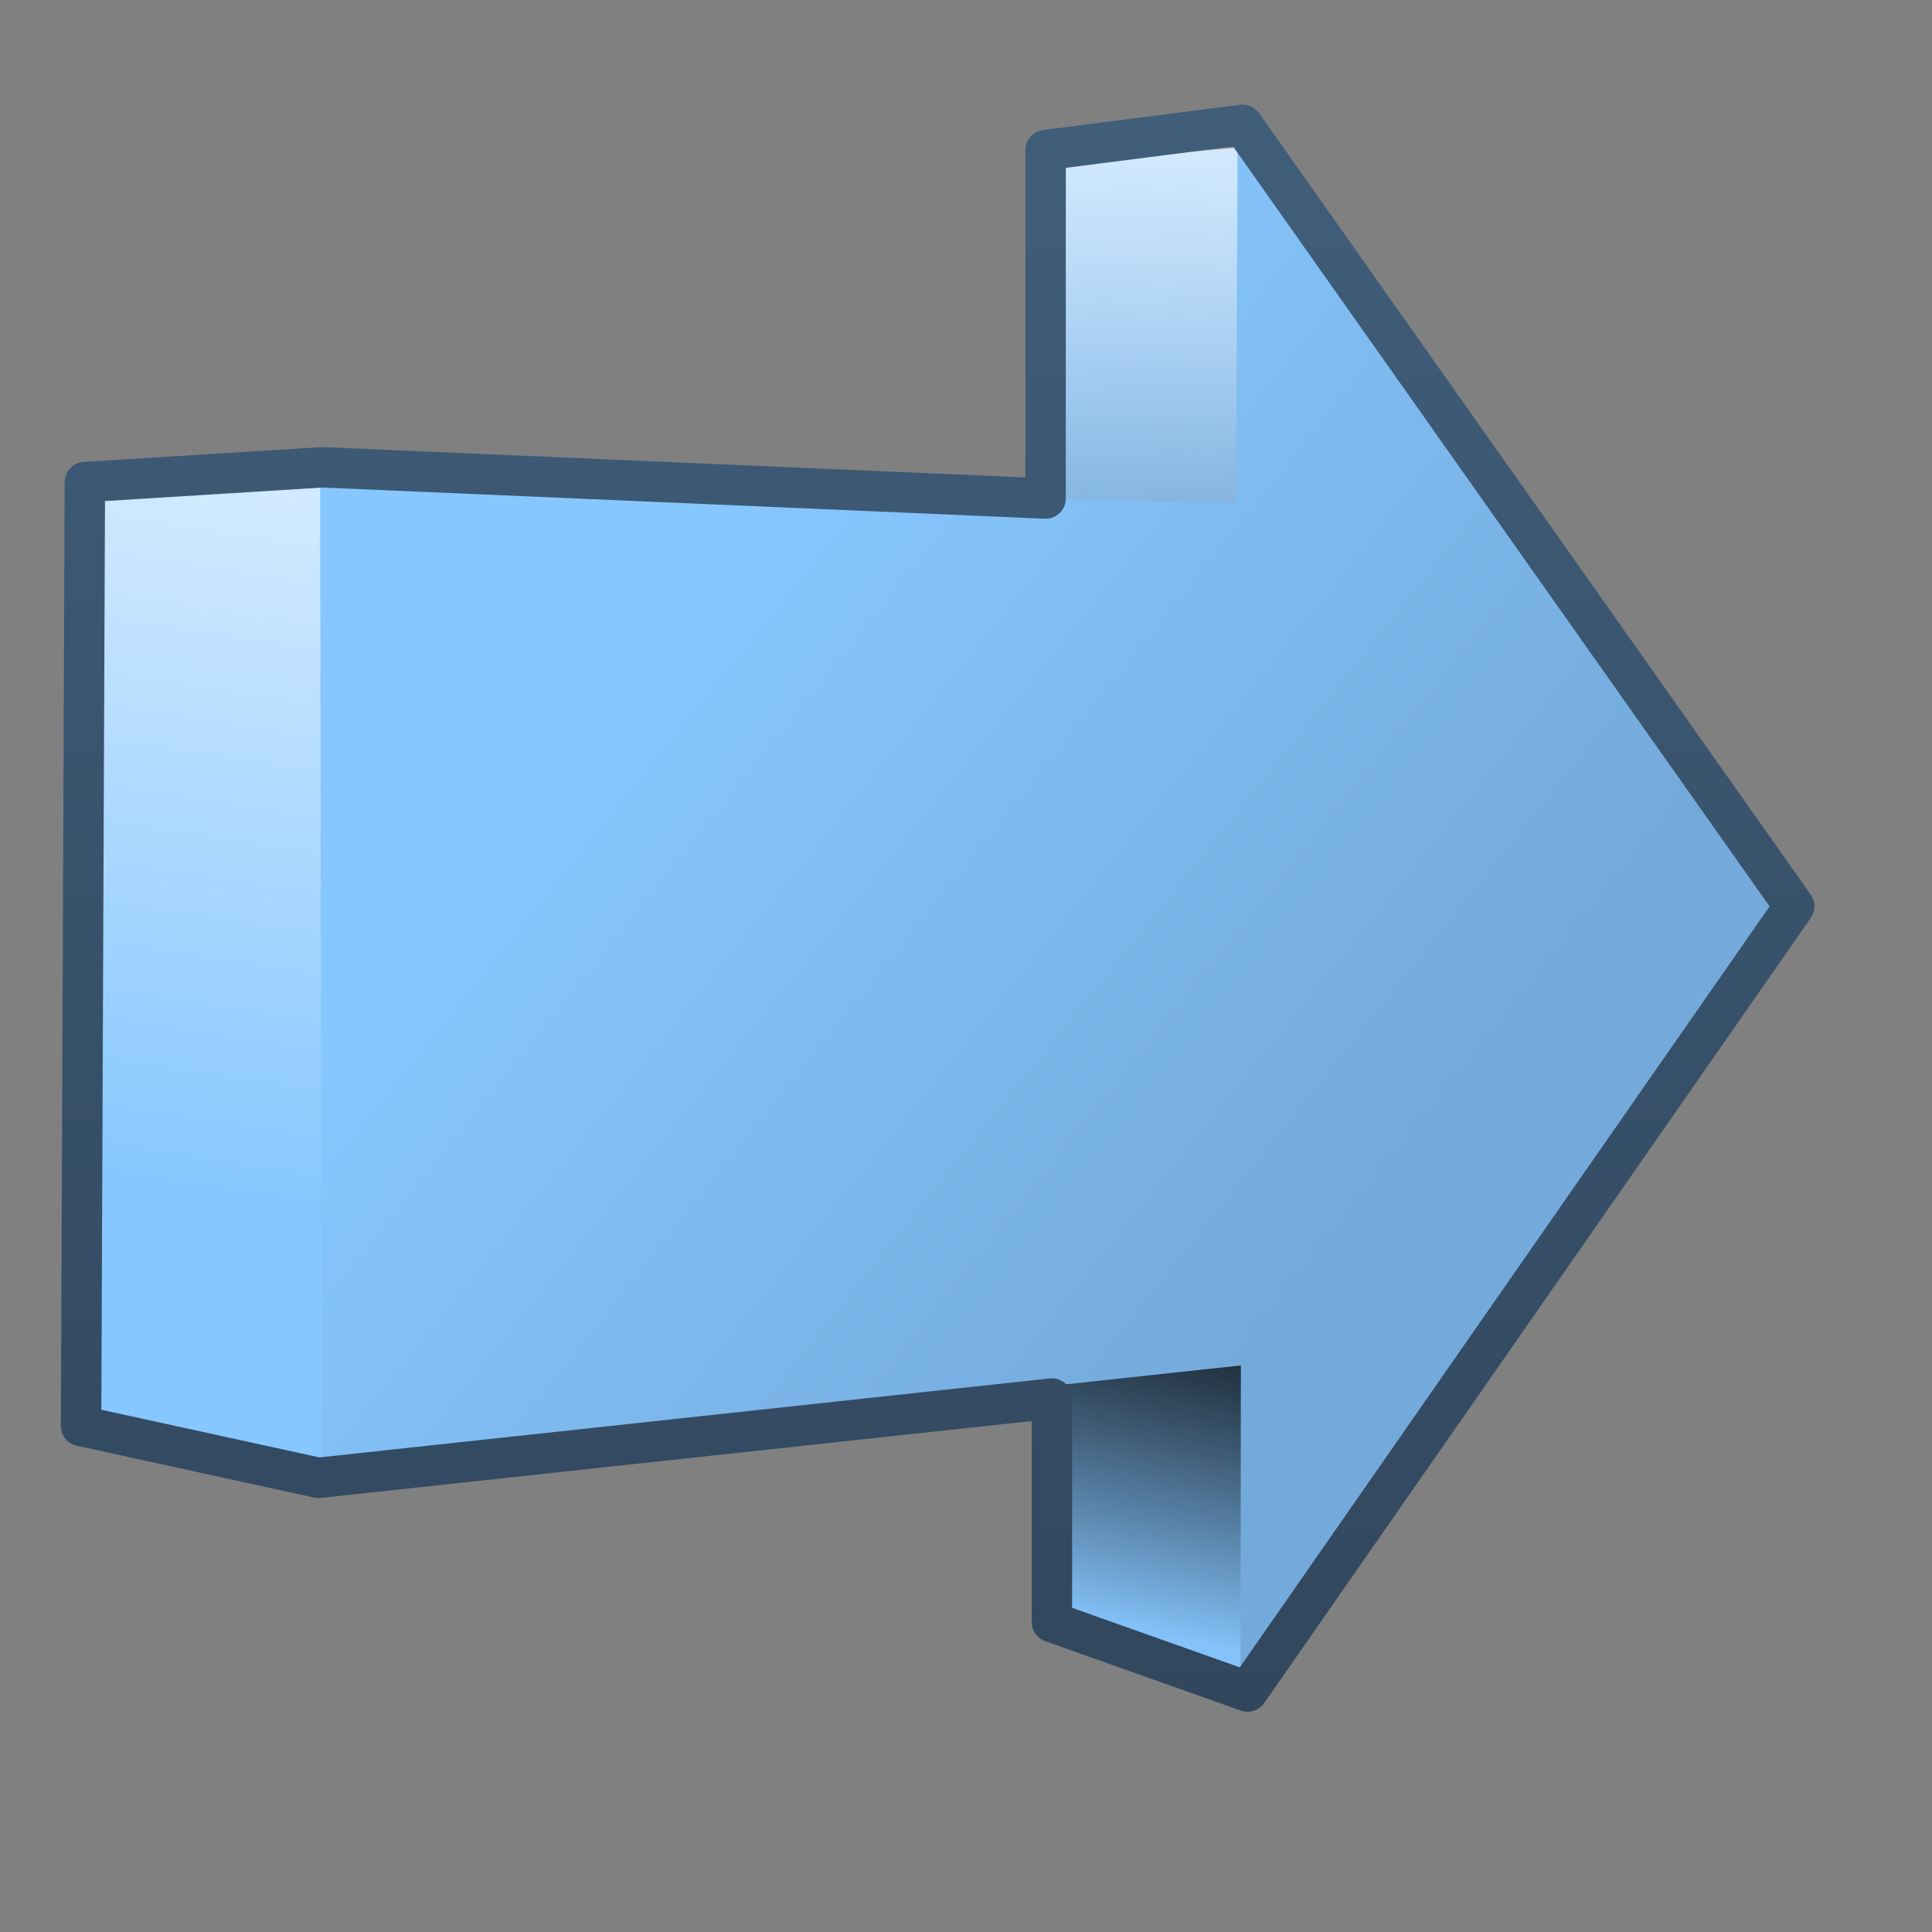 <?xml version="1.0" encoding="UTF-8" standalone="no"?>
<!-- Created with Inkscape (http://www.inkscape.org/) -->

<svg
   xmlns:dc="http://purl.org/dc/elements/1.1/"
   xmlns:cc="http://creativecommons.org/ns#"
   xmlns:rdf="http://www.w3.org/1999/02/22-rdf-syntax-ns#"
   xmlns:svg="http://www.w3.org/2000/svg"
   xmlns="http://www.w3.org/2000/svg"
   xmlns:xlink="http://www.w3.org/1999/xlink"
   xmlns:sodipodi="http://sodipodi.sourceforge.net/DTD/sodipodi-0.dtd"
   xmlns:inkscape="http://www.inkscape.org/namespaces/inkscape"
   width="128"
   height="128"
   id="svg2"
   sodipodi:version="0.32"
   inkscape:version="0.48.3.1 r9886"
   version="1.0"
   sodipodi:docname="gtk-go-forward-ltr.svg"
   inkscape:output_extension="org.inkscape.output.svg.inkscape">
  <rect width="100%" height="100%" fill="#808080" stroke="none"/>
  <defs
     id="defs4">
    <linearGradient
       gradientTransform="matrix(2.677,0,0,2.677,-1309.22,-1689.817)"
       y2="652.117"
       x2="520.467"
       y1="649.117"
       x1="499.444"
       gradientUnits="userSpaceOnUse"
       id="linearGradient5357"
       xlink:href="#linearGradient5316"
       inkscape:collect="always" />
    <linearGradient
       gradientTransform="matrix(2.677,0,0,2.677,-1314.071,-1689.817)"
       y2="671.381"
       x2="518.375"
       y1="661.914"
       x1="520.585"
       gradientUnits="userSpaceOnUse"
       id="linearGradient5371"
       xlink:href="#linearGradient5344"
       inkscape:collect="always" />
    <linearGradient
       gradientTransform="matrix(2.677,0,0,2.677,-1315.869,-1689.357)"
       y2="645.365"
       x2="520.138"
       y1="628.729"
       x1="520.975"
       gradientUnits="userSpaceOnUse"
       id="linearGradient5373"
       xlink:href="#linearGradient5362"
       inkscape:collect="always" />
    <linearGradient
       gradientTransform="matrix(2.677,0,0,2.677,-1309.22,-1689.817)"
       y2="660.342"
       x2="492.054"
       y1="632.759"
       x1="496.287"
       gradientUnits="userSpaceOnUse"
       id="linearGradient5375"
       xlink:href="#linearGradient5362"
       inkscape:collect="always" />
    <linearGradient
       y2="659.617"
       x2="518.467"
       y1="645.367"
       x1="500.694"
       gradientTransform="matrix(2.677,0,0,2.677,-1297.175,-1686.472)"
       gradientUnits="userSpaceOnUse"
       id="linearGradient5377"
       xlink:href="#linearGradient5316"
       inkscape:collect="always" />
    <linearGradient
       gradientTransform="matrix(2.677,0,0,2.677,-343.695,-619.208)"
       gradientUnits="userSpaceOnUse"
       y2="231.328"
       x2="150.168"
       y1="278.861"
       x1="150.168"
       id="linearGradient10514"
       xlink:href="#linearGradient9863"
       inkscape:collect="always" />
    <linearGradient
       y2="652.117"
       x2="520.467"
       y1="649.117"
       x1="499.444"
       gradientTransform="matrix(2.677,0,0,2.677,-1298.412,-1689.817)"
       gradientUnits="userSpaceOnUse"
       id="linearGradient5361"
       xlink:href="#linearGradient5316"
       inkscape:collect="always" />
    <linearGradient
       y2="654.292"
       x2="492.505"
       y1="634.91"
       x1="504.349"
       gradientTransform="matrix(2.677,0,0,2.677,-1298.412,-1689.817)"
       gradientUnits="userSpaceOnUse"
       id="linearGradient5363"
       xlink:href="#linearGradient5362"
       inkscape:collect="always" />
    <linearGradient
       y2="657.827"
       x2="497.928"
       y1="680.619"
       x1="495.282"
       gradientTransform="matrix(2.677,0,0,2.677,-1298.412,-1689.817)"
       gradientUnits="userSpaceOnUse"
       id="linearGradient5365"
       xlink:href="#linearGradient5344"
       inkscape:collect="always" />
    <linearGradient
       y2="661.553"
       x2="517.967"
       y1="648.117"
       x1="494.944"
       gradientTransform="matrix(2.677,0,0,2.677,-1286.367,-1686.472)"
       gradientUnits="userSpaceOnUse"
       id="linearGradient5367"
       xlink:href="#linearGradient5316"
       inkscape:collect="always" />
    <linearGradient
       gradientTransform="matrix(2.677,0,0,2.677,-174.272,-619.208)"
       gradientUnits="userSpaceOnUse"
       y2="231.027"
       x2="88.223"
       y1="277.97"
       x1="88.223"
       id="linearGradient10512"
       xlink:href="#linearGradient9863"
       inkscape:collect="always" />
    <linearGradient
       id="linearGradient2481">
      <stop
         style="stop-color:#87c6ff;stop-opacity:1;"
         offset="0"
         id="stop2483" />
      <stop
         id="stop3944"
         offset="0.5"
         style="stop-color:#75aadb;stop-opacity:1;" />
      <stop
         style="stop-color:#75aadb;stop-opacity:1;"
         offset="1"
         id="stop2485" />
    </linearGradient>
    <linearGradient
       id="linearGradient12578">
      <stop
         id="stop12580"
         offset="0"
         style="stop-color:#e9b551;stop-opacity:1;" />
      <stop
         id="stop12582"
         offset="1"
         style="stop-color:#b48739;stop-opacity:1;" />
    </linearGradient>
    <linearGradient
       id="linearGradient4395">
      <stop
         style="stop-color:#000000;stop-opacity:0.351;"
         offset="0"
         id="stop4397" />
      <stop
         id="stop4399"
         offset="0.455"
         style="stop-color:#000000;stop-opacity:0.291;" />
      <stop
         style="stop-color:#000000;stop-opacity:0"
         offset="1"
         id="stop4401" />
    </linearGradient>
    <linearGradient
       id="linearGradient7210">
      <stop
         style="stop-color:#75aadb;stop-opacity:1"
         offset="0"
         id="stop7212" />
      <stop
         style="stop-color:#87c7ff;stop-opacity:1;"
         offset="0.5"
         id="stop8994" />
      <stop
         style="stop-color:#74aadb;stop-opacity:1;"
         offset="1"
         id="stop7214" />
    </linearGradient>
    <linearGradient
       id="linearGradient12594">
      <stop
         id="stop12596"
         offset="0"
         style="stop-color:#e9b551;stop-opacity:1;" />
      <stop
         id="stop12598"
         offset="1"
         style="stop-color:#e9b551;stop-opacity:0;" />
    </linearGradient>
    <linearGradient
       id="linearGradient5316">
      <stop
         style="stop-color:#87c7ff;stop-opacity:1;"
         offset="0"
         id="stop5320" />
      <stop
         style="stop-color:#74aadb;stop-opacity:1;"
         offset="1"
         id="stop5322" />
    </linearGradient>
    <linearGradient
       id="linearGradient9863">
      <stop
         style="stop-color:#2f445a;stop-opacity:1;"
         offset="0"
         id="stop9865" />
      <stop
         style="stop-color:#415f7c;stop-opacity:1"
         offset="1"
         id="stop9867" />
    </linearGradient>
    <linearGradient
       id="linearGradient12336">
      <stop
         id="stop12338"
         offset="0"
         style="stop-color:#ff6e00;stop-opacity:1;" />
      <stop
         id="stop12340"
         offset="1"
         style="stop-color:#eb2600;stop-opacity:1;" />
    </linearGradient>
    <linearGradient
       id="linearGradient5362">
      <stop
         style="stop-color:#ffffff;stop-opacity:1;"
         offset="0"
         id="stop5364" />
      <stop
         style="stop-color:#ffffff;stop-opacity:0;"
         offset="1"
         id="stop5366" />
    </linearGradient>
    <linearGradient
       id="linearGradient5439">
      <stop
         style="stop-color:#ffffff;stop-opacity:1;"
         offset="0"
         id="stop5441" />
      <stop
         style="stop-color:#000000;stop-opacity:1;"
         offset="1"
         id="stop5443" />
    </linearGradient>
    <linearGradient
       inkscape:collect="always"
       xlink:href="#linearGradient5439"
       id="linearGradient13309"
       gradientUnits="userSpaceOnUse"
       x1="499.907"
       y1="953.395"
       x2="652.752"
       y2="1116.941"
       gradientTransform="matrix(2.677,0,0,2.677,-1298.677,-2514.903)" />
    <linearGradient
       inkscape:collect="always"
       id="linearGradient5398">
      <stop
         style="stop-color:#87c6ff;stop-opacity:1;"
         offset="0"
         id="stop5400" />
      <stop
         style="stop-color:#87c6ff;stop-opacity:0"
         offset="1"
         id="stop5402" />
    </linearGradient>
    <linearGradient
       inkscape:collect="always"
       xlink:href="#linearGradient5398"
       id="linearGradient13322"
       gradientUnits="userSpaceOnUse"
       x1="500.878"
       y1="948.12"
       x2="500.878"
       y2="953.175"
       gradientTransform="matrix(2.677,0,0,2.677,-1298.677,-2514.903)" />
    <linearGradient
       id="linearGradient5344">
      <stop
         style="stop-color:#000000;stop-opacity:1;"
         offset="0"
         id="stop5346" />
      <stop
         style="stop-color:#000000;stop-opacity:0;"
         offset="1"
         id="stop5348" />
    </linearGradient>
    <linearGradient
       inkscape:collect="always"
       xlink:href="#linearGradient5344"
       id="linearGradient13314"
       gradientUnits="userSpaceOnUse"
       x1="544.89"
       y1="919.058"
       x2="506.015"
       y2="969.808"
       gradientTransform="translate(-485.21,-859.439)" />
    <linearGradient
       id="linearGradient8702">
      <stop
         id="stop8704"
         offset="0"
         style="stop-color:#87c7ff;stop-opacity:1;" />
      <stop
         id="stop8706"
         offset="1"
         style="stop-color:#74aadb;stop-opacity:1;" />
    </linearGradient>
    <linearGradient
       inkscape:collect="always"
       xlink:href="#linearGradient8702"
       id="linearGradient13316"
       gradientUnits="userSpaceOnUse"
       gradientTransform="matrix(2.677,0,0,2.677,-1779.542,-994.637)"
       x1="700.131"
       y1="378.87"
       x2="707.805"
       y2="395.749" />
    <inkscape:perspective
       sodipodi:type="inkscape:persp3d"
       inkscape:vp_x="0 : 526.18109 : 1"
       inkscape:vp_y="0 : 1000 : 0"
       inkscape:vp_z="744.09448 : 526.18109 : 1"
       inkscape:persp3d-origin="372.04724 : 350.78739 : 1"
       id="perspective10" />
    <linearGradient
       inkscape:collect="always"
       xlink:href="#linearGradient5316"
       id="linearGradient23956"
       gradientUnits="userSpaceOnUse"
       gradientTransform="matrix(2.677,0,0,2.677,-1309.416,-2512.945)"
       x1="489.768"
       y1="966.316"
       x2="497.552"
       y2="967.421" />
    <linearGradient
       inkscape:collect="always"
       xlink:href="#linearGradient5316"
       id="linearGradient23958"
       gradientUnits="userSpaceOnUse"
       gradientTransform="matrix(-2.677,0,0,2.677,1383.043,-2445.028)"
       x1="509.63"
       y1="940.347"
       x2="495.17"
       y2="956.263" />
    <linearGradient
       inkscape:collect="always"
       xlink:href="#linearGradient5316"
       id="linearGradient23960"
       gradientUnits="userSpaceOnUse"
       gradientTransform="matrix(2.677,0,0,2.677,-1309.416,-2563.098)"
       x1="493.579"
       y1="960.723"
       x2="494.993"
       y2="983.31" />
    <linearGradient
       inkscape:collect="always"
       xlink:href="#linearGradient5362"
       id="linearGradient23962"
       gradientUnits="userSpaceOnUse"
       gradientTransform="matrix(2.677,0,0,2.677,-1309.416,-2563.098)"
       x1="495.942"
       y1="961.766"
       x2="503.275"
       y2="984.614" />
    <linearGradient
       inkscape:collect="always"
       xlink:href="#linearGradient5344"
       id="linearGradient23964"
       gradientUnits="userSpaceOnUse"
       gradientTransform="matrix(-2.677,0,0,2.677,1383.043,-2445.028)"
       x1="501.38"
       y1="969.211"
       x2="511.205"
       y2="948.138" />
    <linearGradient
       inkscape:collect="always"
       xlink:href="#linearGradient5344"
       id="linearGradient23966"
       gradientUnits="userSpaceOnUse"
       gradientTransform="matrix(2.677,0,0,2.677,-1309.416,-2512.945)"
       x1="510.081"
       y1="967.441"
       x2="497.552"
       y2="967.421" />
    <linearGradient
       inkscape:collect="always"
       xlink:href="#linearGradient5316"
       id="linearGradient23968"
       gradientUnits="userSpaceOnUse"
       gradientTransform="matrix(2.677,0,0,-2.677,-1309.416,2643.193)"
       x1="496.11"
       y1="986.136"
       x2="530.08"
       y2="941.984" />
    <linearGradient
       inkscape:collect="always"
       xlink:href="#linearGradient9863"
       id="linearGradient23970"
       gradientUnits="userSpaceOnUse"
       gradientTransform="matrix(2.677,0,0,2.677,-2272.964,-457.374)"
       x1="874.684"
       y1="218.333"
       x2="874.684"
       y2="172.715" />
    <linearGradient
       inkscape:collect="always"
       xlink:href="#linearGradient8702"
       id="linearGradient3056"
       x1="72.138"
       y1="7.546"
       x2="78.27"
       y2="34.676"
       gradientUnits="userSpaceOnUse" />
    <linearGradient
       inkscape:collect="always"
       xlink:href="#linearGradient8702"
       id="linearGradient3058"
       x1="74.511"
       y1="111.894"
       x2="76.574"
       y2="91.829"
       gradientUnits="userSpaceOnUse" />
  </defs>
  <sodipodi:namedview
     id="base"
     pagecolor="#ffffff"
     bordercolor="#666666"
     borderopacity="1.0"
     inkscape:pageopacity="0.0"
     inkscape:pageshadow="2"
     inkscape:zoom="3.5384616"
     inkscape:cx="90.180408"
     inkscape:cy="79.472861"
     inkscape:document-units="px"
     inkscape:current-layer="layer1"
     showgrid="false"
     inkscape:showpageshadow="false"
     inkscape:window-width="1014"
     inkscape:window-height="713"
     inkscape:window-x="0"
     inkscape:window-y="0"
     showguides="true"
     inkscape:guide-bbox="true"
     inkscape:window-maximized="0" />
  <g
     inkscape:label="Capa 1"
     inkscape:groupmode="layer"
     id="layer1">
    <path
       inkscape:export-ydpi="57.964222"
       inkscape:export-xdpi="57.964222"
       inkscape:export-filename="/home/dafeba/DCV/tallerD/bocetos/08-09-22-hastaahora.png"
       style="fill:url(#linearGradient5357);fill-rule:evenodd;stroke:none;stroke-width:1px;stroke-linecap:butt;stroke-linejoin:miter;stroke-opacity:1;display:inline"
       d="M 21.114,96.869 L 82.798,86.251 L 100.662,63.926 L 100.473,46.98 L 82.798,33.968 L 46.937,32.604 L 21.318,32.031 L 5.642,32.938 L 5.335,93.968 L 21.114,96.869 z"
       id="path5310"
       sodipodi:nodetypes="cccccccccc" />
    <path
       inkscape:export-ydpi="57.964222"
       inkscape:export-xdpi="57.964222"
       inkscape:export-filename="/home/dafeba/DCV/tallerD/bocetos/08-09-22-hastaahora.png"
       style="fill:url(#linearGradient3056);fill-opacity:1;fill-rule:evenodd;stroke:none;stroke-width:1px;stroke-linecap:butt;stroke-linejoin:miter;stroke-opacity:1;display:inline"
       d="M 69.312,10.932 L 69.312,37.517 L 83.357,37.517 L 82.086,9.793 L 69.312,10.932 z"
       id="path5341"
       sodipodi:nodetypes="ccccc" />
    <path
       inkscape:export-ydpi="57.964222"
       inkscape:export-xdpi="57.964222"
       inkscape:export-filename="/home/dafeba/DCV/tallerD/bocetos/08-09-22-hastaahora.png"
       style="fill:url(#linearGradient3058);fill-opacity:1;fill-rule:evenodd;stroke:none;stroke-width:1px;stroke-linecap:butt;stroke-linejoin:miter;stroke-opacity:1;display:inline"
       d="M 69.707,106.537 L 69.707,88.933 L 82.497,89.413 L 83.922,104.24 L 82.201,110.551 L 69.707,106.537 z"
       id="path5343"
       sodipodi:nodetypes="cccccc" />
    <path
       inkscape:export-ydpi="57.964222"
       inkscape:export-xdpi="57.964222"
       inkscape:export-filename="/home/dafeba/DCV/tallerD/bocetos/08-09-22-hastaahora.png"
       sodipodi:nodetypes="cccccc"
       id="path5345"
       d="m 69.707,106.32 0,-17.387 14.432,-0.931 0.715,16.838 -2.6,5.22 -12.546,-3.74 z"
       style="fill:url(#linearGradient5371);fill-opacity:1;fill-rule:evenodd;stroke:none;display:inline"
       inkscape:connector-curvature="0" />
    <path
       inkscape:export-ydpi="57.964222"
       inkscape:export-xdpi="57.964222"
       inkscape:export-filename="/home/dafeba/DCV/tallerD/bocetos/08-09-22-hastaahora.png"
       sodipodi:nodetypes="ccccc"
       id="path5347"
       d="m 69.27,10.89 0,27.087 14.046,0 L 82.044,9.751 69.27,10.89 z"
       style="fill:url(#linearGradient5373);fill-opacity:1;fill-rule:evenodd;stroke:none;display:inline"
       inkscape:connector-curvature="0" />
    <path
       inkscape:export-ydpi="57.964222"
       inkscape:export-xdpi="57.964222"
       inkscape:export-filename="/home/dafeba/DCV/tallerD/bocetos/08-09-22-hastaahora.png"
       sodipodi:nodetypes="ccccc"
       id="path5349"
       d="M 21.318,80.695 L 21.318,32.039 L 5.606,32.75 L 5.368,77.675 L 21.318,80.695 z"
       style="fill:url(#linearGradient5375);fill-rule:evenodd;stroke:none;stroke-width:1px;stroke-linecap:butt;stroke-linejoin:miter;stroke-opacity:1;display:inline" />
    <path
       inkscape:export-ydpi="57.964222"
       inkscape:export-xdpi="57.964222"
       inkscape:export-filename="/home/dafeba/DCV/tallerD/bocetos/08-09-22-hastaahora.png"
       sodipodi:nodetypes="ccccccccc"
       id="path5351"
       d="M 21.318,97.034 L 82.212,90.464 L 82.187,110.59 L 117.457,60.046 L 81.993,9.749 L 81.891,33.342 L 47.272,32.52 L 21.209,32.184 L 21.318,97.034 z"
       style="fill:url(#linearGradient5377);fill-rule:evenodd;stroke:none;stroke-width:1px;stroke-linecap:butt;stroke-linejoin:miter;stroke-opacity:1;display:inline" />
    <path
       sodipodi:nodetypes="cccccccccccc"
       inkscape:export-ydpi="57.964222"
       inkscape:export-xdpi="57.964222"
       inkscape:export-filename="/home/dafeba/DCV/tallerD/bocetos/08-09-22-hastaahora.png"
       id="path6397"
       d="M 69.274,9.943 L 69.274,33.028 L 21.347,30.96 L 5.623,31.939 L 5.372,94.476 L 21.096,97.911 L 69.692,92.656 L 69.692,107.469 L 82.656,112.069 L 118.873,60.044 L 82.322,8.27 L 69.274,9.943 z"
       style="fill:none;fill-rule:evenodd;stroke:url(#linearGradient10514);stroke-width:2.677;stroke-linecap:round;stroke-linejoin:round;stroke-miterlimit:4;stroke-dasharray:none;stroke-opacity:1;display:inline" />
  </g>
</svg>
